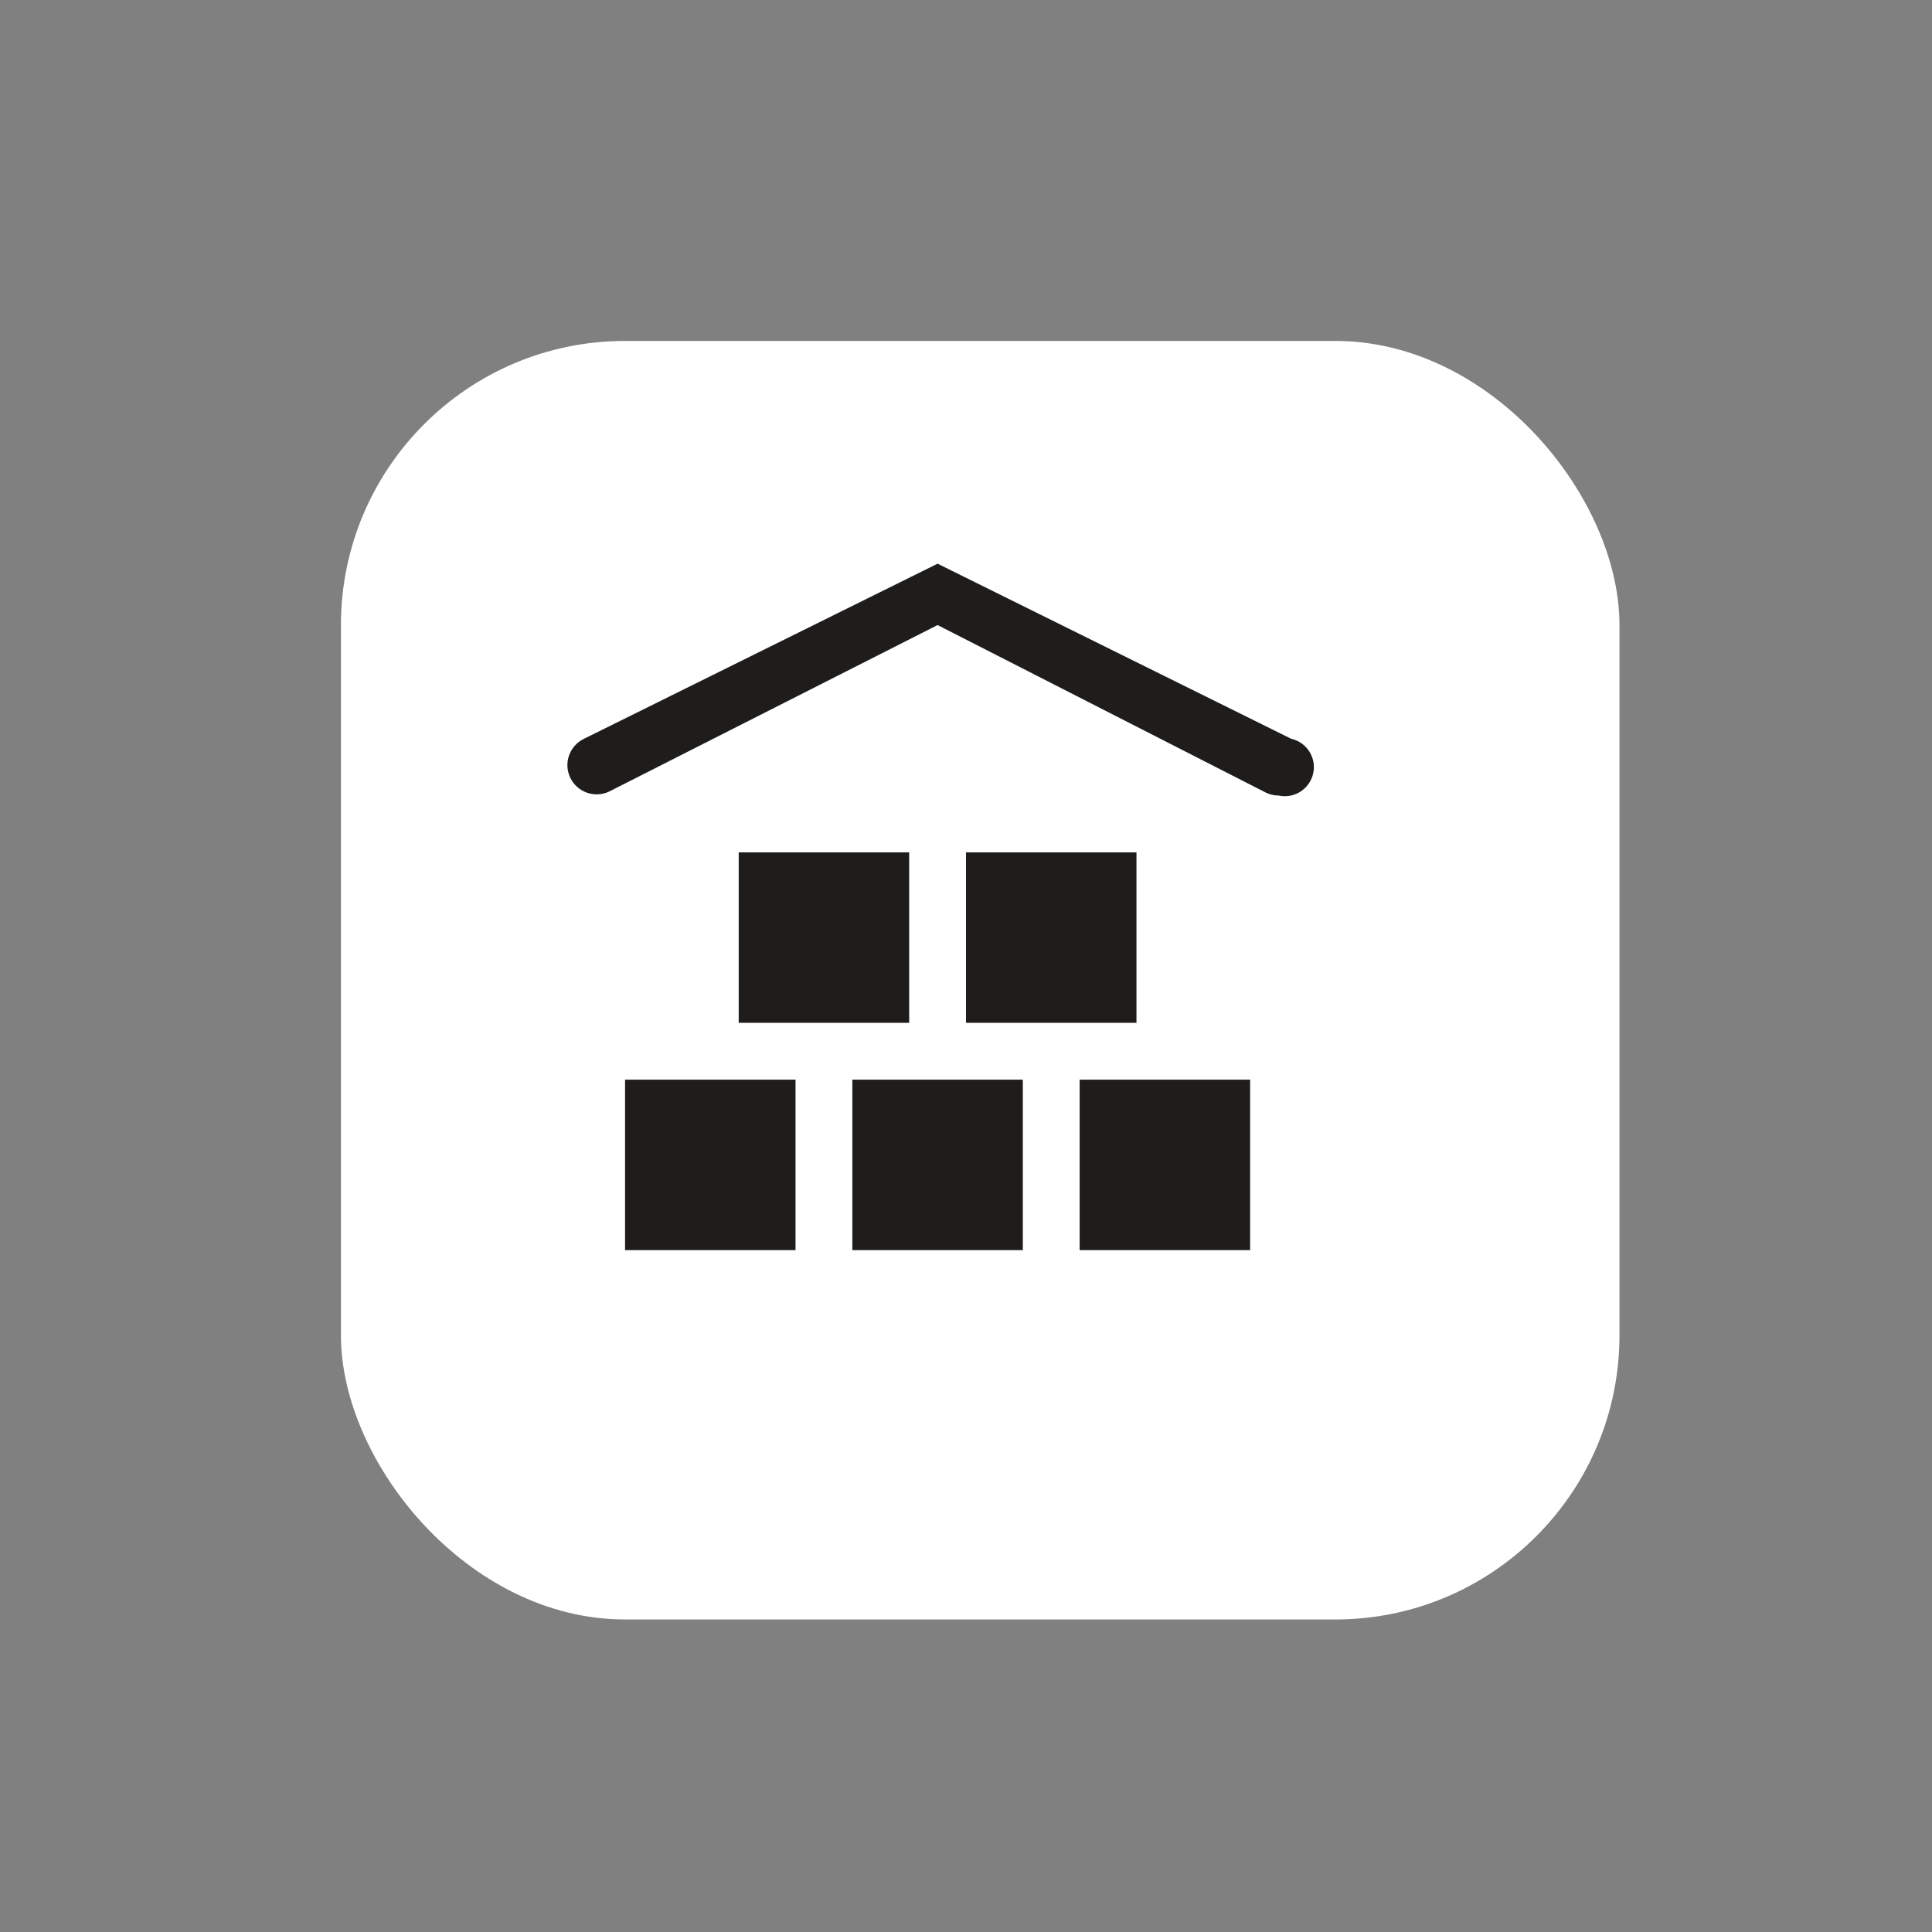 <svg xmlns="http://www.w3.org/2000/svg" viewBox="0 0 34 34" height="34" width="34"><rect x="0" y="0" width="34" height="34" fill="#808080" stroke="none"/><title>warehouse.svg</title><rect fill="none" x="0" y="0" width="34" height="34"></rect><rect x="6" y="6" width="22.5" height="22.5" rx="5" ry="5" fill="#ffffff"></rect><path fill="#1f1c1c" transform="translate(9 9)" d="M13.5,5c-0.076,0-0.151-0.017-0.22-0.05L7.5,2L1.72,4.93C1.463,5.051,1.157,4.942,1.035,4.685
	S1.023,4.122,1.28,4L7.5,0.92L13.72,4c0.276,0.061,0.451,0.334,0.39,0.61C14.049,4.886,13.776,5.061,13.5,5z M5,10H2v3h3
	V10z M9,10H6v3h3V10z M13,10h-3v3h3V10z M11,6H8v3h3V6z M7,6H4v3h3V6z"></path></svg>